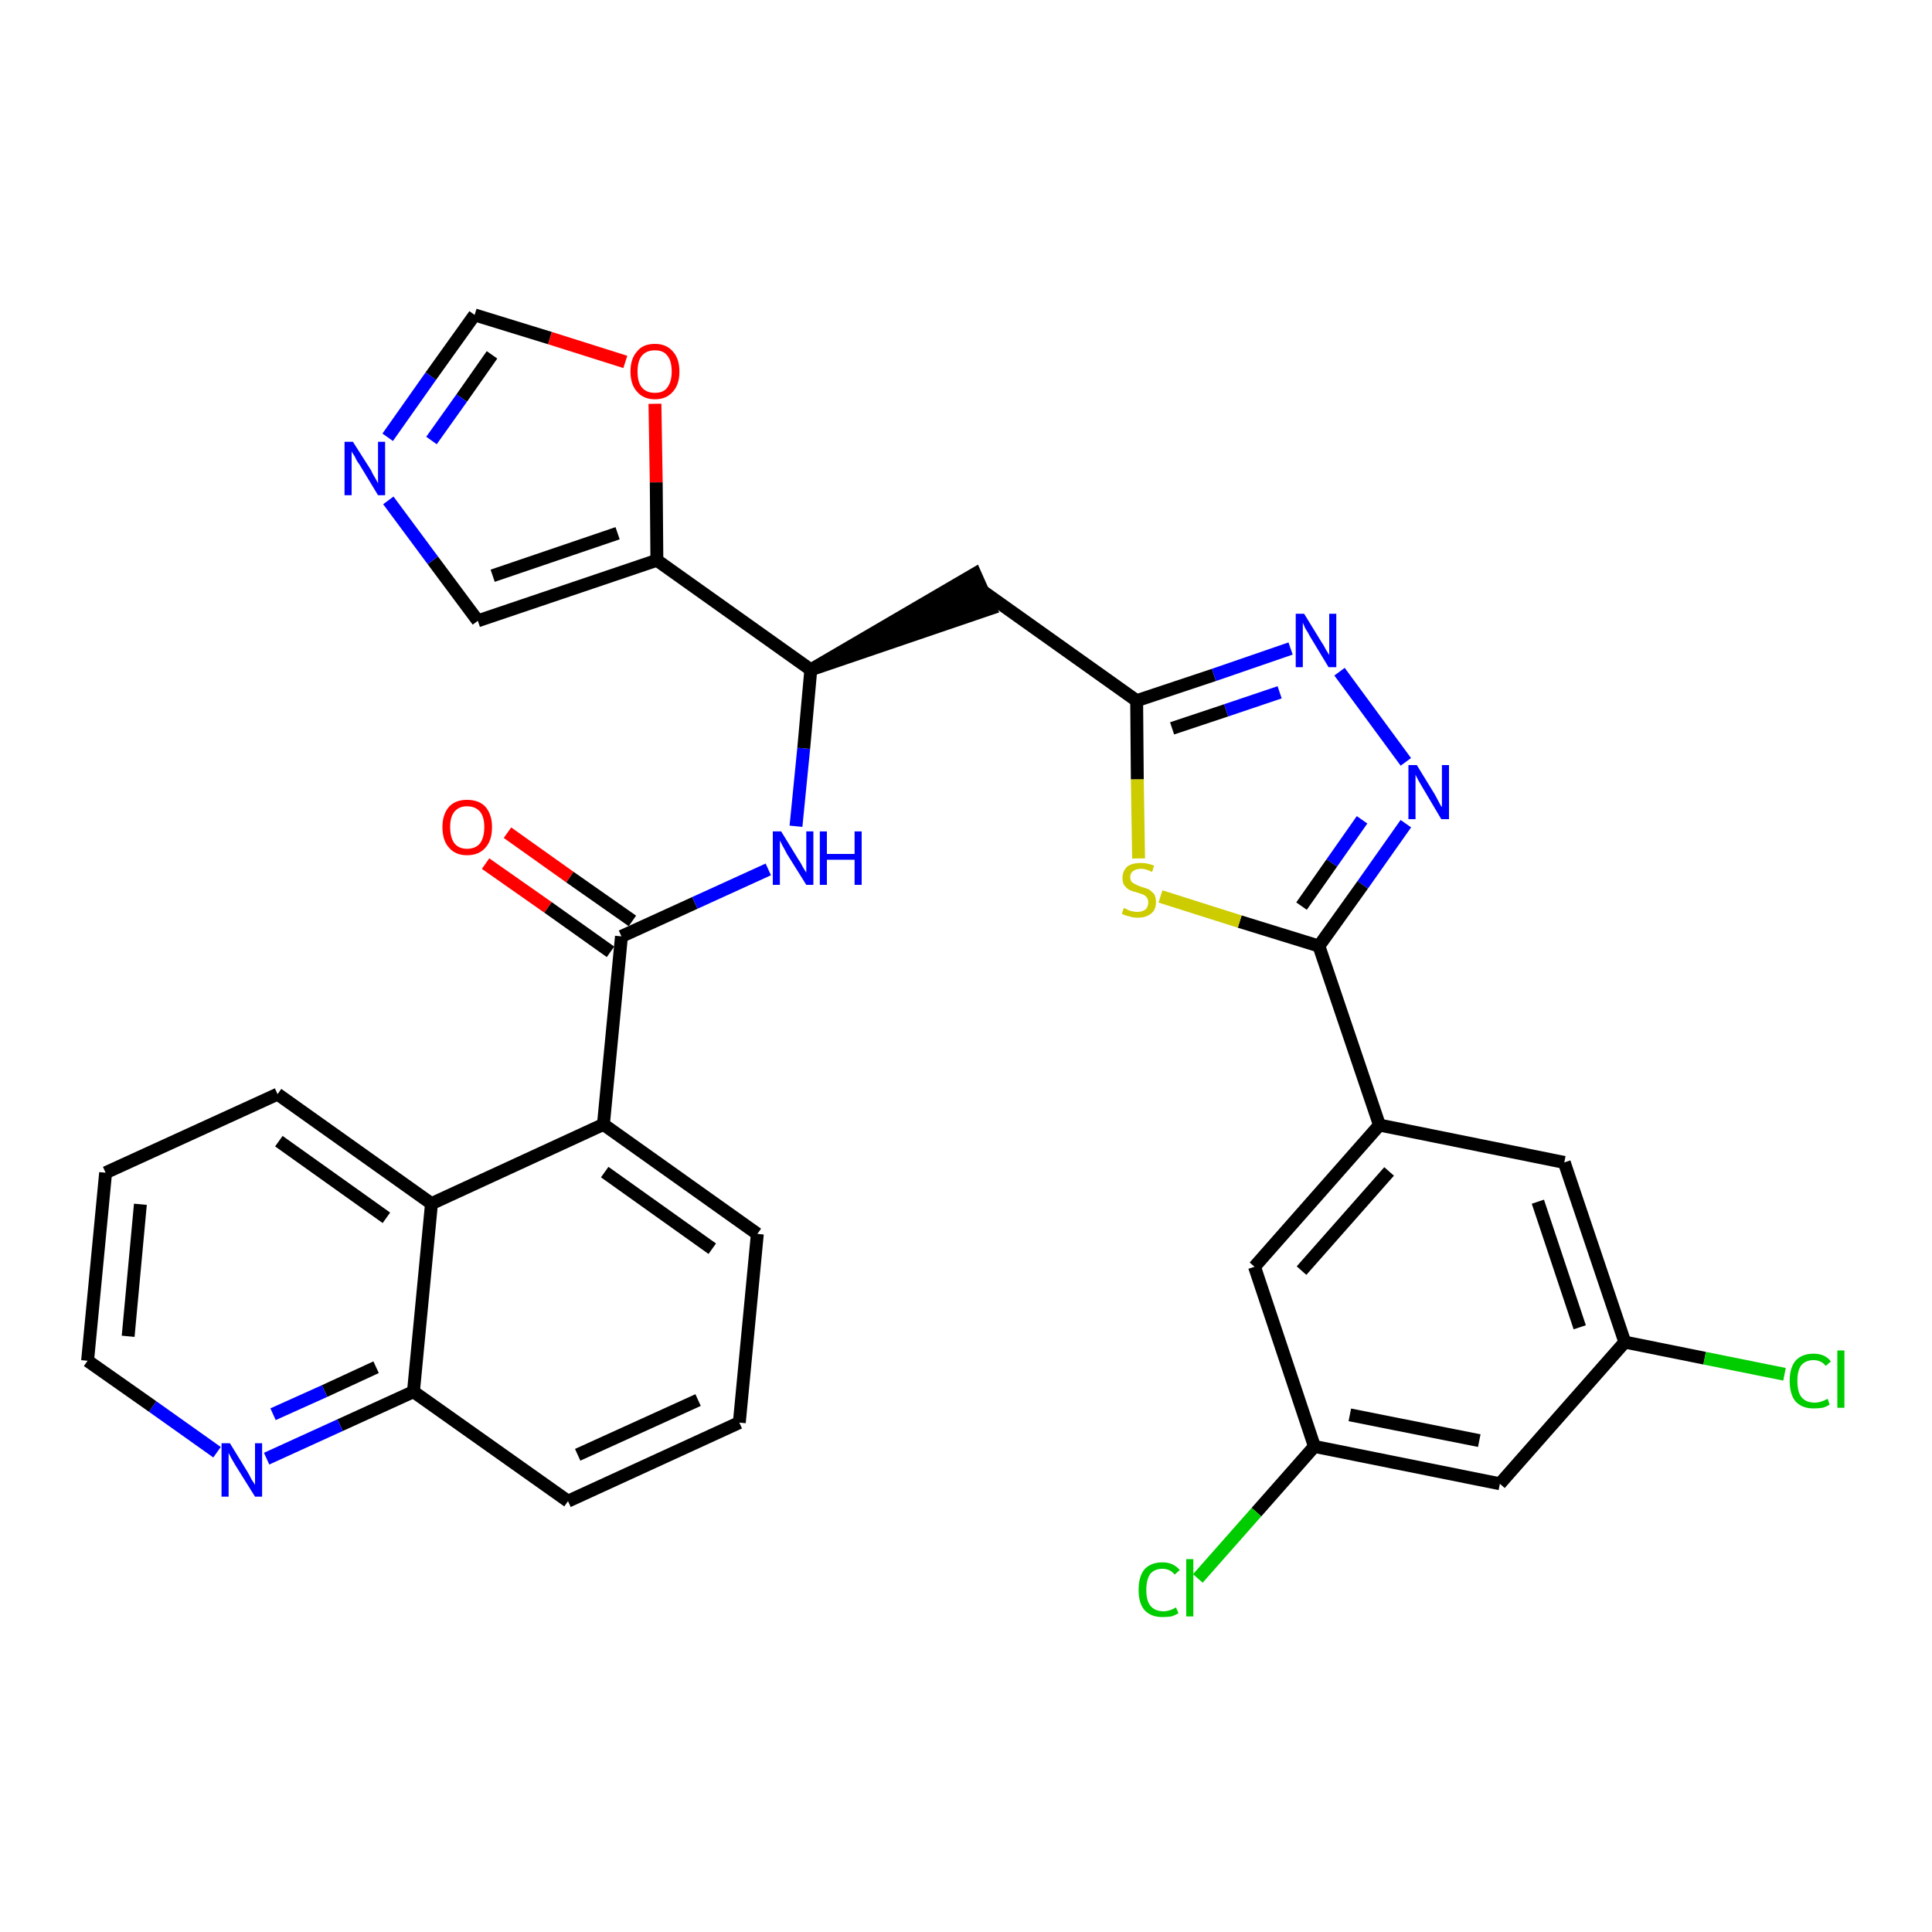 <?xml version='1.0' encoding='iso-8859-1'?>
<svg version='1.1' baseProfile='full'
              xmlns='http://www.w3.org/2000/svg'
                      xmlns:rdkit='http://www.rdkit.org/xml'
                      xmlns:xlink='http://www.w3.org/1999/xlink'
                  xml:space='preserve'
width='300px' height='300px' viewBox='0 0 300 300'>
<!-- END OF HEADER -->
<path class='bond-0 atom-0 atom-1' d='M 75.4,134.1 L 85.1,140.9' style='fill:none;fill-rule:evenodd;stroke:#FF0000;stroke-width:2.0px;stroke-linecap:butt;stroke-linejoin:miter;stroke-opacity:1' />
<path class='bond-0 atom-0 atom-1' d='M 85.1,140.9 L 94.8,147.8' style='fill:none;fill-rule:evenodd;stroke:#000000;stroke-width:2.0px;stroke-linecap:butt;stroke-linejoin:miter;stroke-opacity:1' />
<path class='bond-0 atom-0 atom-1' d='M 78.8,129.3 L 88.5,136.2' style='fill:none;fill-rule:evenodd;stroke:#FF0000;stroke-width:2.0px;stroke-linecap:butt;stroke-linejoin:miter;stroke-opacity:1' />
<path class='bond-0 atom-0 atom-1' d='M 88.5,136.2 L 98.2,143.0' style='fill:none;fill-rule:evenodd;stroke:#000000;stroke-width:2.0px;stroke-linecap:butt;stroke-linejoin:miter;stroke-opacity:1' />
<path class='bond-1 atom-1 atom-2' d='M 96.5,145.4 L 107.9,140.2' style='fill:none;fill-rule:evenodd;stroke:#000000;stroke-width:2.0px;stroke-linecap:butt;stroke-linejoin:miter;stroke-opacity:1' />
<path class='bond-1 atom-1 atom-2' d='M 107.9,140.2 L 119.3,135.0' style='fill:none;fill-rule:evenodd;stroke:#0000FF;stroke-width:2.0px;stroke-linecap:butt;stroke-linejoin:miter;stroke-opacity:1' />
<path class='bond-22 atom-1 atom-23' d='M 96.5,145.4 L 93.7,174.6' style='fill:none;fill-rule:evenodd;stroke:#000000;stroke-width:2.0px;stroke-linecap:butt;stroke-linejoin:miter;stroke-opacity:1' />
<path class='bond-2 atom-2 atom-3' d='M 123.6,128.3 L 124.8,116.2' style='fill:none;fill-rule:evenodd;stroke:#0000FF;stroke-width:2.0px;stroke-linecap:butt;stroke-linejoin:miter;stroke-opacity:1' />
<path class='bond-2 atom-2 atom-3' d='M 124.8,116.2 L 125.9,104.0' style='fill:none;fill-rule:evenodd;stroke:#000000;stroke-width:2.0px;stroke-linecap:butt;stroke-linejoin:miter;stroke-opacity:1' />
<path class='bond-3 atom-3 atom-4' d='M 125.9,104.0 L 153.8,94.5 L 151.4,89.1 Z' style='fill:#000000;fill-rule:evenodd;fill-opacity:1;stroke:#000000;stroke-width:2.0px;stroke-linecap:butt;stroke-linejoin:miter;stroke-opacity:1;' />
<path class='bond-17 atom-3 atom-18' d='M 125.9,104.0 L 102.0,87.0' style='fill:none;fill-rule:evenodd;stroke:#000000;stroke-width:2.0px;stroke-linecap:butt;stroke-linejoin:miter;stroke-opacity:1' />
<path class='bond-4 atom-4 atom-5' d='M 152.6,91.8 L 176.5,108.8' style='fill:none;fill-rule:evenodd;stroke:#000000;stroke-width:2.0px;stroke-linecap:butt;stroke-linejoin:miter;stroke-opacity:1' />
<path class='bond-5 atom-5 atom-6' d='M 176.5,108.8 L 188.5,104.8' style='fill:none;fill-rule:evenodd;stroke:#000000;stroke-width:2.0px;stroke-linecap:butt;stroke-linejoin:miter;stroke-opacity:1' />
<path class='bond-5 atom-5 atom-6' d='M 188.5,104.8 L 200.4,100.7' style='fill:none;fill-rule:evenodd;stroke:#0000FF;stroke-width:2.0px;stroke-linecap:butt;stroke-linejoin:miter;stroke-opacity:1' />
<path class='bond-5 atom-5 atom-6' d='M 182.0,113.1 L 190.4,110.3' style='fill:none;fill-rule:evenodd;stroke:#000000;stroke-width:2.0px;stroke-linecap:butt;stroke-linejoin:miter;stroke-opacity:1' />
<path class='bond-5 atom-5 atom-6' d='M 190.4,110.3 L 198.7,107.5' style='fill:none;fill-rule:evenodd;stroke:#0000FF;stroke-width:2.0px;stroke-linecap:butt;stroke-linejoin:miter;stroke-opacity:1' />
<path class='bond-32 atom-17 atom-5' d='M 176.8,133.3 L 176.6,121.0' style='fill:none;fill-rule:evenodd;stroke:#CCCC00;stroke-width:2.0px;stroke-linecap:butt;stroke-linejoin:miter;stroke-opacity:1' />
<path class='bond-32 atom-17 atom-5' d='M 176.6,121.0 L 176.5,108.8' style='fill:none;fill-rule:evenodd;stroke:#000000;stroke-width:2.0px;stroke-linecap:butt;stroke-linejoin:miter;stroke-opacity:1' />
<path class='bond-6 atom-6 atom-7' d='M 208.0,104.3 L 218.3,118.3' style='fill:none;fill-rule:evenodd;stroke:#0000FF;stroke-width:2.0px;stroke-linecap:butt;stroke-linejoin:miter;stroke-opacity:1' />
<path class='bond-7 atom-7 atom-8' d='M 218.3,127.9 L 211.6,137.4' style='fill:none;fill-rule:evenodd;stroke:#0000FF;stroke-width:2.0px;stroke-linecap:butt;stroke-linejoin:miter;stroke-opacity:1' />
<path class='bond-7 atom-7 atom-8' d='M 211.6,137.4 L 204.8,146.9' style='fill:none;fill-rule:evenodd;stroke:#000000;stroke-width:2.0px;stroke-linecap:butt;stroke-linejoin:miter;stroke-opacity:1' />
<path class='bond-7 atom-7 atom-8' d='M 211.5,127.3 L 206.8,134.0' style='fill:none;fill-rule:evenodd;stroke:#0000FF;stroke-width:2.0px;stroke-linecap:butt;stroke-linejoin:miter;stroke-opacity:1' />
<path class='bond-7 atom-7 atom-8' d='M 206.8,134.0 L 202.1,140.7' style='fill:none;fill-rule:evenodd;stroke:#000000;stroke-width:2.0px;stroke-linecap:butt;stroke-linejoin:miter;stroke-opacity:1' />
<path class='bond-8 atom-8 atom-9' d='M 204.8,146.9 L 214.2,174.7' style='fill:none;fill-rule:evenodd;stroke:#000000;stroke-width:2.0px;stroke-linecap:butt;stroke-linejoin:miter;stroke-opacity:1' />
<path class='bond-16 atom-8 atom-17' d='M 204.8,146.9 L 192.5,143.1' style='fill:none;fill-rule:evenodd;stroke:#000000;stroke-width:2.0px;stroke-linecap:butt;stroke-linejoin:miter;stroke-opacity:1' />
<path class='bond-16 atom-8 atom-17' d='M 192.5,143.1 L 180.2,139.2' style='fill:none;fill-rule:evenodd;stroke:#CCCC00;stroke-width:2.0px;stroke-linecap:butt;stroke-linejoin:miter;stroke-opacity:1' />
<path class='bond-9 atom-9 atom-10' d='M 214.2,174.7 L 194.8,196.7' style='fill:none;fill-rule:evenodd;stroke:#000000;stroke-width:2.0px;stroke-linecap:butt;stroke-linejoin:miter;stroke-opacity:1' />
<path class='bond-9 atom-9 atom-10' d='M 215.7,181.9 L 202.1,197.3' style='fill:none;fill-rule:evenodd;stroke:#000000;stroke-width:2.0px;stroke-linecap:butt;stroke-linejoin:miter;stroke-opacity:1' />
<path class='bond-35 atom-16 atom-9' d='M 242.9,180.5 L 214.2,174.7' style='fill:none;fill-rule:evenodd;stroke:#000000;stroke-width:2.0px;stroke-linecap:butt;stroke-linejoin:miter;stroke-opacity:1' />
<path class='bond-10 atom-10 atom-11' d='M 194.8,196.7 L 204.1,224.6' style='fill:none;fill-rule:evenodd;stroke:#000000;stroke-width:2.0px;stroke-linecap:butt;stroke-linejoin:miter;stroke-opacity:1' />
<path class='bond-11 atom-11 atom-12' d='M 204.1,224.6 L 195.1,234.8' style='fill:none;fill-rule:evenodd;stroke:#000000;stroke-width:2.0px;stroke-linecap:butt;stroke-linejoin:miter;stroke-opacity:1' />
<path class='bond-11 atom-11 atom-12' d='M 195.1,234.8 L 186.0,245.1' style='fill:none;fill-rule:evenodd;stroke:#00CC00;stroke-width:2.0px;stroke-linecap:butt;stroke-linejoin:miter;stroke-opacity:1' />
<path class='bond-12 atom-11 atom-13' d='M 204.1,224.6 L 232.9,230.4' style='fill:none;fill-rule:evenodd;stroke:#000000;stroke-width:2.0px;stroke-linecap:butt;stroke-linejoin:miter;stroke-opacity:1' />
<path class='bond-12 atom-11 atom-13' d='M 209.6,219.7 L 229.7,223.7' style='fill:none;fill-rule:evenodd;stroke:#000000;stroke-width:2.0px;stroke-linecap:butt;stroke-linejoin:miter;stroke-opacity:1' />
<path class='bond-13 atom-13 atom-14' d='M 232.9,230.4 L 252.3,208.4' style='fill:none;fill-rule:evenodd;stroke:#000000;stroke-width:2.0px;stroke-linecap:butt;stroke-linejoin:miter;stroke-opacity:1' />
<path class='bond-14 atom-14 atom-15' d='M 252.3,208.4 L 264.7,210.9' style='fill:none;fill-rule:evenodd;stroke:#000000;stroke-width:2.0px;stroke-linecap:butt;stroke-linejoin:miter;stroke-opacity:1' />
<path class='bond-14 atom-14 atom-15' d='M 264.7,210.9 L 277.1,213.4' style='fill:none;fill-rule:evenodd;stroke:#00CC00;stroke-width:2.0px;stroke-linecap:butt;stroke-linejoin:miter;stroke-opacity:1' />
<path class='bond-15 atom-14 atom-16' d='M 252.3,208.4 L 242.9,180.5' style='fill:none;fill-rule:evenodd;stroke:#000000;stroke-width:2.0px;stroke-linecap:butt;stroke-linejoin:miter;stroke-opacity:1' />
<path class='bond-15 atom-14 atom-16' d='M 245.3,206.1 L 238.8,186.6' style='fill:none;fill-rule:evenodd;stroke:#000000;stroke-width:2.0px;stroke-linecap:butt;stroke-linejoin:miter;stroke-opacity:1' />
<path class='bond-18 atom-18 atom-19' d='M 102.0,87.0 L 74.2,96.4' style='fill:none;fill-rule:evenodd;stroke:#000000;stroke-width:2.0px;stroke-linecap:butt;stroke-linejoin:miter;stroke-opacity:1' />
<path class='bond-18 atom-18 atom-19' d='M 95.9,82.8 L 76.5,89.4' style='fill:none;fill-rule:evenodd;stroke:#000000;stroke-width:2.0px;stroke-linecap:butt;stroke-linejoin:miter;stroke-opacity:1' />
<path class='bond-33 atom-22 atom-18' d='M 101.7,62.7 L 101.9,74.9' style='fill:none;fill-rule:evenodd;stroke:#FF0000;stroke-width:2.0px;stroke-linecap:butt;stroke-linejoin:miter;stroke-opacity:1' />
<path class='bond-33 atom-22 atom-18' d='M 101.9,74.9 L 102.0,87.0' style='fill:none;fill-rule:evenodd;stroke:#000000;stroke-width:2.0px;stroke-linecap:butt;stroke-linejoin:miter;stroke-opacity:1' />
<path class='bond-19 atom-19 atom-20' d='M 74.2,96.4 L 67.2,87.0' style='fill:none;fill-rule:evenodd;stroke:#000000;stroke-width:2.0px;stroke-linecap:butt;stroke-linejoin:miter;stroke-opacity:1' />
<path class='bond-19 atom-19 atom-20' d='M 67.2,87.0 L 60.3,77.7' style='fill:none;fill-rule:evenodd;stroke:#0000FF;stroke-width:2.0px;stroke-linecap:butt;stroke-linejoin:miter;stroke-opacity:1' />
<path class='bond-20 atom-20 atom-21' d='M 60.2,67.9 L 66.9,58.4' style='fill:none;fill-rule:evenodd;stroke:#0000FF;stroke-width:2.0px;stroke-linecap:butt;stroke-linejoin:miter;stroke-opacity:1' />
<path class='bond-20 atom-20 atom-21' d='M 66.9,58.4 L 73.7,48.9' style='fill:none;fill-rule:evenodd;stroke:#000000;stroke-width:2.0px;stroke-linecap:butt;stroke-linejoin:miter;stroke-opacity:1' />
<path class='bond-20 atom-20 atom-21' d='M 67.0,68.4 L 71.7,61.8' style='fill:none;fill-rule:evenodd;stroke:#0000FF;stroke-width:2.0px;stroke-linecap:butt;stroke-linejoin:miter;stroke-opacity:1' />
<path class='bond-20 atom-20 atom-21' d='M 71.7,61.8 L 76.4,55.1' style='fill:none;fill-rule:evenodd;stroke:#000000;stroke-width:2.0px;stroke-linecap:butt;stroke-linejoin:miter;stroke-opacity:1' />
<path class='bond-21 atom-21 atom-22' d='M 73.7,48.9 L 85.4,52.5' style='fill:none;fill-rule:evenodd;stroke:#000000;stroke-width:2.0px;stroke-linecap:butt;stroke-linejoin:miter;stroke-opacity:1' />
<path class='bond-21 atom-21 atom-22' d='M 85.4,52.5 L 97.1,56.2' style='fill:none;fill-rule:evenodd;stroke:#FF0000;stroke-width:2.0px;stroke-linecap:butt;stroke-linejoin:miter;stroke-opacity:1' />
<path class='bond-23 atom-23 atom-24' d='M 93.7,174.6 L 117.6,191.6' style='fill:none;fill-rule:evenodd;stroke:#000000;stroke-width:2.0px;stroke-linecap:butt;stroke-linejoin:miter;stroke-opacity:1' />
<path class='bond-23 atom-23 atom-24' d='M 93.9,182.0 L 110.6,193.9' style='fill:none;fill-rule:evenodd;stroke:#000000;stroke-width:2.0px;stroke-linecap:butt;stroke-linejoin:miter;stroke-opacity:1' />
<path class='bond-34 atom-32 atom-23' d='M 67.0,186.9 L 93.7,174.6' style='fill:none;fill-rule:evenodd;stroke:#000000;stroke-width:2.0px;stroke-linecap:butt;stroke-linejoin:miter;stroke-opacity:1' />
<path class='bond-24 atom-24 atom-25' d='M 117.6,191.6 L 114.8,220.9' style='fill:none;fill-rule:evenodd;stroke:#000000;stroke-width:2.0px;stroke-linecap:butt;stroke-linejoin:miter;stroke-opacity:1' />
<path class='bond-25 atom-25 atom-26' d='M 114.8,220.9 L 88.2,233.1' style='fill:none;fill-rule:evenodd;stroke:#000000;stroke-width:2.0px;stroke-linecap:butt;stroke-linejoin:miter;stroke-opacity:1' />
<path class='bond-25 atom-25 atom-26' d='M 108.4,217.4 L 89.7,225.9' style='fill:none;fill-rule:evenodd;stroke:#000000;stroke-width:2.0px;stroke-linecap:butt;stroke-linejoin:miter;stroke-opacity:1' />
<path class='bond-26 atom-26 atom-27' d='M 88.2,233.1 L 64.2,216.1' style='fill:none;fill-rule:evenodd;stroke:#000000;stroke-width:2.0px;stroke-linecap:butt;stroke-linejoin:miter;stroke-opacity:1' />
<path class='bond-27 atom-27 atom-28' d='M 64.2,216.1 L 52.8,221.3' style='fill:none;fill-rule:evenodd;stroke:#000000;stroke-width:2.0px;stroke-linecap:butt;stroke-linejoin:miter;stroke-opacity:1' />
<path class='bond-27 atom-27 atom-28' d='M 52.8,221.3 L 41.4,226.5' style='fill:none;fill-rule:evenodd;stroke:#0000FF;stroke-width:2.0px;stroke-linecap:butt;stroke-linejoin:miter;stroke-opacity:1' />
<path class='bond-27 atom-27 atom-28' d='M 58.4,212.3 L 50.4,216.0' style='fill:none;fill-rule:evenodd;stroke:#000000;stroke-width:2.0px;stroke-linecap:butt;stroke-linejoin:miter;stroke-opacity:1' />
<path class='bond-27 atom-27 atom-28' d='M 50.4,216.0 L 42.4,219.6' style='fill:none;fill-rule:evenodd;stroke:#0000FF;stroke-width:2.0px;stroke-linecap:butt;stroke-linejoin:miter;stroke-opacity:1' />
<path class='bond-36 atom-32 atom-27' d='M 67.0,186.9 L 64.2,216.1' style='fill:none;fill-rule:evenodd;stroke:#000000;stroke-width:2.0px;stroke-linecap:butt;stroke-linejoin:miter;stroke-opacity:1' />
<path class='bond-28 atom-28 atom-29' d='M 33.7,225.5 L 23.7,218.4' style='fill:none;fill-rule:evenodd;stroke:#0000FF;stroke-width:2.0px;stroke-linecap:butt;stroke-linejoin:miter;stroke-opacity:1' />
<path class='bond-28 atom-28 atom-29' d='M 23.7,218.4 L 13.6,211.3' style='fill:none;fill-rule:evenodd;stroke:#000000;stroke-width:2.0px;stroke-linecap:butt;stroke-linejoin:miter;stroke-opacity:1' />
<path class='bond-29 atom-29 atom-30' d='M 13.6,211.3 L 16.4,182.1' style='fill:none;fill-rule:evenodd;stroke:#000000;stroke-width:2.0px;stroke-linecap:butt;stroke-linejoin:miter;stroke-opacity:1' />
<path class='bond-29 atom-29 atom-30' d='M 19.9,207.5 L 21.8,187.0' style='fill:none;fill-rule:evenodd;stroke:#000000;stroke-width:2.0px;stroke-linecap:butt;stroke-linejoin:miter;stroke-opacity:1' />
<path class='bond-30 atom-30 atom-31' d='M 16.4,182.1 L 43.1,169.9' style='fill:none;fill-rule:evenodd;stroke:#000000;stroke-width:2.0px;stroke-linecap:butt;stroke-linejoin:miter;stroke-opacity:1' />
<path class='bond-31 atom-31 atom-32' d='M 43.1,169.9 L 67.0,186.9' style='fill:none;fill-rule:evenodd;stroke:#000000;stroke-width:2.0px;stroke-linecap:butt;stroke-linejoin:miter;stroke-opacity:1' />
<path class='bond-31 atom-31 atom-32' d='M 43.3,177.2 L 60.0,189.1' style='fill:none;fill-rule:evenodd;stroke:#000000;stroke-width:2.0px;stroke-linecap:butt;stroke-linejoin:miter;stroke-opacity:1' />
<path  class='atom-0' d='M 68.7 128.4
Q 68.7 126.5, 69.7 125.3
Q 70.7 124.2, 72.5 124.2
Q 74.4 124.2, 75.4 125.3
Q 76.4 126.5, 76.4 128.4
Q 76.4 130.5, 75.4 131.6
Q 74.4 132.8, 72.5 132.8
Q 70.7 132.8, 69.7 131.6
Q 68.7 130.5, 68.7 128.4
M 72.5 131.8
Q 73.8 131.8, 74.5 131.0
Q 75.2 130.1, 75.2 128.4
Q 75.2 126.8, 74.5 126.0
Q 73.8 125.2, 72.5 125.2
Q 71.3 125.2, 70.6 126.0
Q 69.9 126.8, 69.9 128.4
Q 69.9 130.1, 70.6 131.0
Q 71.3 131.8, 72.5 131.8
' fill='#FF0000'/>
<path  class='atom-2' d='M 121.3 129.1
L 124.0 133.5
Q 124.3 133.9, 124.7 134.7
Q 125.2 135.5, 125.2 135.5
L 125.2 129.1
L 126.3 129.1
L 126.3 137.4
L 125.2 137.4
L 122.2 132.6
Q 121.9 132.0, 121.5 131.3
Q 121.2 130.7, 121.1 130.5
L 121.1 137.4
L 120.0 137.4
L 120.0 129.1
L 121.3 129.1
' fill='#0000FF'/>
<path  class='atom-2' d='M 127.3 129.1
L 128.4 129.1
L 128.4 132.6
L 132.7 132.6
L 132.7 129.1
L 133.8 129.1
L 133.8 137.4
L 132.7 137.4
L 132.7 133.5
L 128.4 133.5
L 128.4 137.4
L 127.3 137.4
L 127.3 129.1
' fill='#0000FF'/>
<path  class='atom-6' d='M 202.5 95.3
L 205.2 99.7
Q 205.5 100.1, 205.9 100.9
Q 206.4 101.7, 206.4 101.7
L 206.4 95.3
L 207.5 95.3
L 207.5 103.6
L 206.3 103.6
L 203.4 98.8
Q 203.1 98.2, 202.7 97.6
Q 202.4 96.9, 202.3 96.7
L 202.3 103.6
L 201.2 103.6
L 201.2 95.3
L 202.5 95.3
' fill='#0000FF'/>
<path  class='atom-7' d='M 220.0 118.8
L 222.7 123.2
Q 223.0 123.7, 223.4 124.5
Q 223.8 125.3, 223.9 125.3
L 223.9 118.8
L 225.0 118.8
L 225.0 127.2
L 223.8 127.2
L 220.9 122.3
Q 220.6 121.8, 220.2 121.1
Q 219.9 120.5, 219.8 120.3
L 219.8 127.2
L 218.7 127.2
L 218.7 118.8
L 220.0 118.8
' fill='#0000FF'/>
<path  class='atom-12' d='M 176.8 246.9
Q 176.8 244.8, 177.7 243.7
Q 178.7 242.6, 180.5 242.6
Q 182.2 242.6, 183.2 243.8
L 182.4 244.5
Q 181.7 243.6, 180.5 243.6
Q 179.3 243.6, 178.6 244.4
Q 178.0 245.3, 178.0 246.9
Q 178.0 248.5, 178.6 249.3
Q 179.3 250.2, 180.7 250.2
Q 181.6 250.2, 182.6 249.6
L 183.0 250.5
Q 182.5 250.8, 181.9 251.0
Q 181.2 251.1, 180.5 251.1
Q 178.7 251.1, 177.7 250.0
Q 176.8 248.9, 176.8 246.9
' fill='#00CC00'/>
<path  class='atom-12' d='M 184.2 242.1
L 185.3 242.1
L 185.3 251.0
L 184.2 251.0
L 184.2 242.1
' fill='#00CC00'/>
<path  class='atom-15' d='M 277.9 214.4
Q 277.9 212.4, 278.8 211.3
Q 279.8 210.2, 281.6 210.2
Q 283.4 210.2, 284.3 211.4
L 283.5 212.1
Q 282.8 211.2, 281.6 211.2
Q 280.4 211.2, 279.7 212.0
Q 279.1 212.8, 279.1 214.4
Q 279.1 216.1, 279.7 216.9
Q 280.4 217.8, 281.8 217.8
Q 282.7 217.8, 283.8 217.2
L 284.1 218.1
Q 283.7 218.4, 283.0 218.6
Q 282.3 218.7, 281.6 218.7
Q 279.8 218.7, 278.8 217.6
Q 277.9 216.5, 277.9 214.4
' fill='#00CC00'/>
<path  class='atom-15' d='M 285.3 209.7
L 286.4 209.7
L 286.4 218.6
L 285.3 218.6
L 285.3 209.7
' fill='#00CC00'/>
<path  class='atom-17' d='M 174.5 141.0
Q 174.6 141.0, 175.0 141.2
Q 175.3 141.4, 175.8 141.5
Q 176.2 141.6, 176.6 141.6
Q 177.4 141.6, 177.9 141.2
Q 178.3 140.8, 178.3 140.1
Q 178.3 139.7, 178.1 139.4
Q 177.9 139.1, 177.5 138.9
Q 177.2 138.8, 176.6 138.6
Q 175.8 138.4, 175.4 138.2
Q 175.0 138.0, 174.6 137.5
Q 174.3 137.1, 174.3 136.3
Q 174.3 135.3, 175.0 134.6
Q 175.7 134.0, 177.2 134.0
Q 178.1 134.0, 179.2 134.4
L 178.9 135.4
Q 177.9 134.9, 177.2 134.9
Q 176.4 134.9, 175.9 135.3
Q 175.5 135.6, 175.5 136.2
Q 175.5 136.6, 175.7 136.9
Q 176.0 137.2, 176.3 137.3
Q 176.6 137.5, 177.2 137.7
Q 177.9 137.9, 178.4 138.1
Q 178.8 138.4, 179.2 138.8
Q 179.5 139.3, 179.5 140.1
Q 179.5 141.3, 178.7 141.9
Q 177.9 142.5, 176.7 142.5
Q 175.9 142.5, 175.4 142.3
Q 174.8 142.2, 174.2 141.9
L 174.5 141.0
' fill='#CCCC00'/>
<path  class='atom-20' d='M 54.8 68.6
L 57.6 73.0
Q 57.8 73.5, 58.3 74.3
Q 58.7 75.0, 58.7 75.1
L 58.7 68.6
L 59.8 68.6
L 59.8 76.9
L 58.7 76.9
L 55.8 72.1
Q 55.4 71.6, 55.1 70.9
Q 54.7 70.3, 54.6 70.1
L 54.6 76.9
L 53.5 76.9
L 53.5 68.6
L 54.8 68.6
' fill='#0000FF'/>
<path  class='atom-22' d='M 97.9 57.7
Q 97.9 55.7, 98.9 54.6
Q 99.8 53.4, 101.7 53.4
Q 103.5 53.4, 104.5 54.6
Q 105.5 55.7, 105.5 57.7
Q 105.5 59.7, 104.5 60.8
Q 103.5 62.0, 101.7 62.0
Q 99.9 62.0, 98.9 60.8
Q 97.9 59.7, 97.9 57.7
M 101.7 61.0
Q 103.0 61.0, 103.6 60.2
Q 104.3 59.3, 104.3 57.7
Q 104.3 56.0, 103.6 55.2
Q 103.0 54.4, 101.7 54.4
Q 100.4 54.4, 99.7 55.2
Q 99.0 56.0, 99.0 57.7
Q 99.0 59.4, 99.7 60.2
Q 100.4 61.0, 101.7 61.0
' fill='#FF0000'/>
<path  class='atom-28' d='M 35.7 224.1
L 38.4 228.5
Q 38.7 229.0, 39.1 229.8
Q 39.6 230.5, 39.6 230.6
L 39.6 224.1
L 40.7 224.1
L 40.7 232.4
L 39.6 232.4
L 36.6 227.6
Q 36.3 227.1, 35.9 226.4
Q 35.6 225.8, 35.5 225.6
L 35.5 232.4
L 34.4 232.4
L 34.4 224.1
L 35.7 224.1
' fill='#0000FF'/>
</svg>
